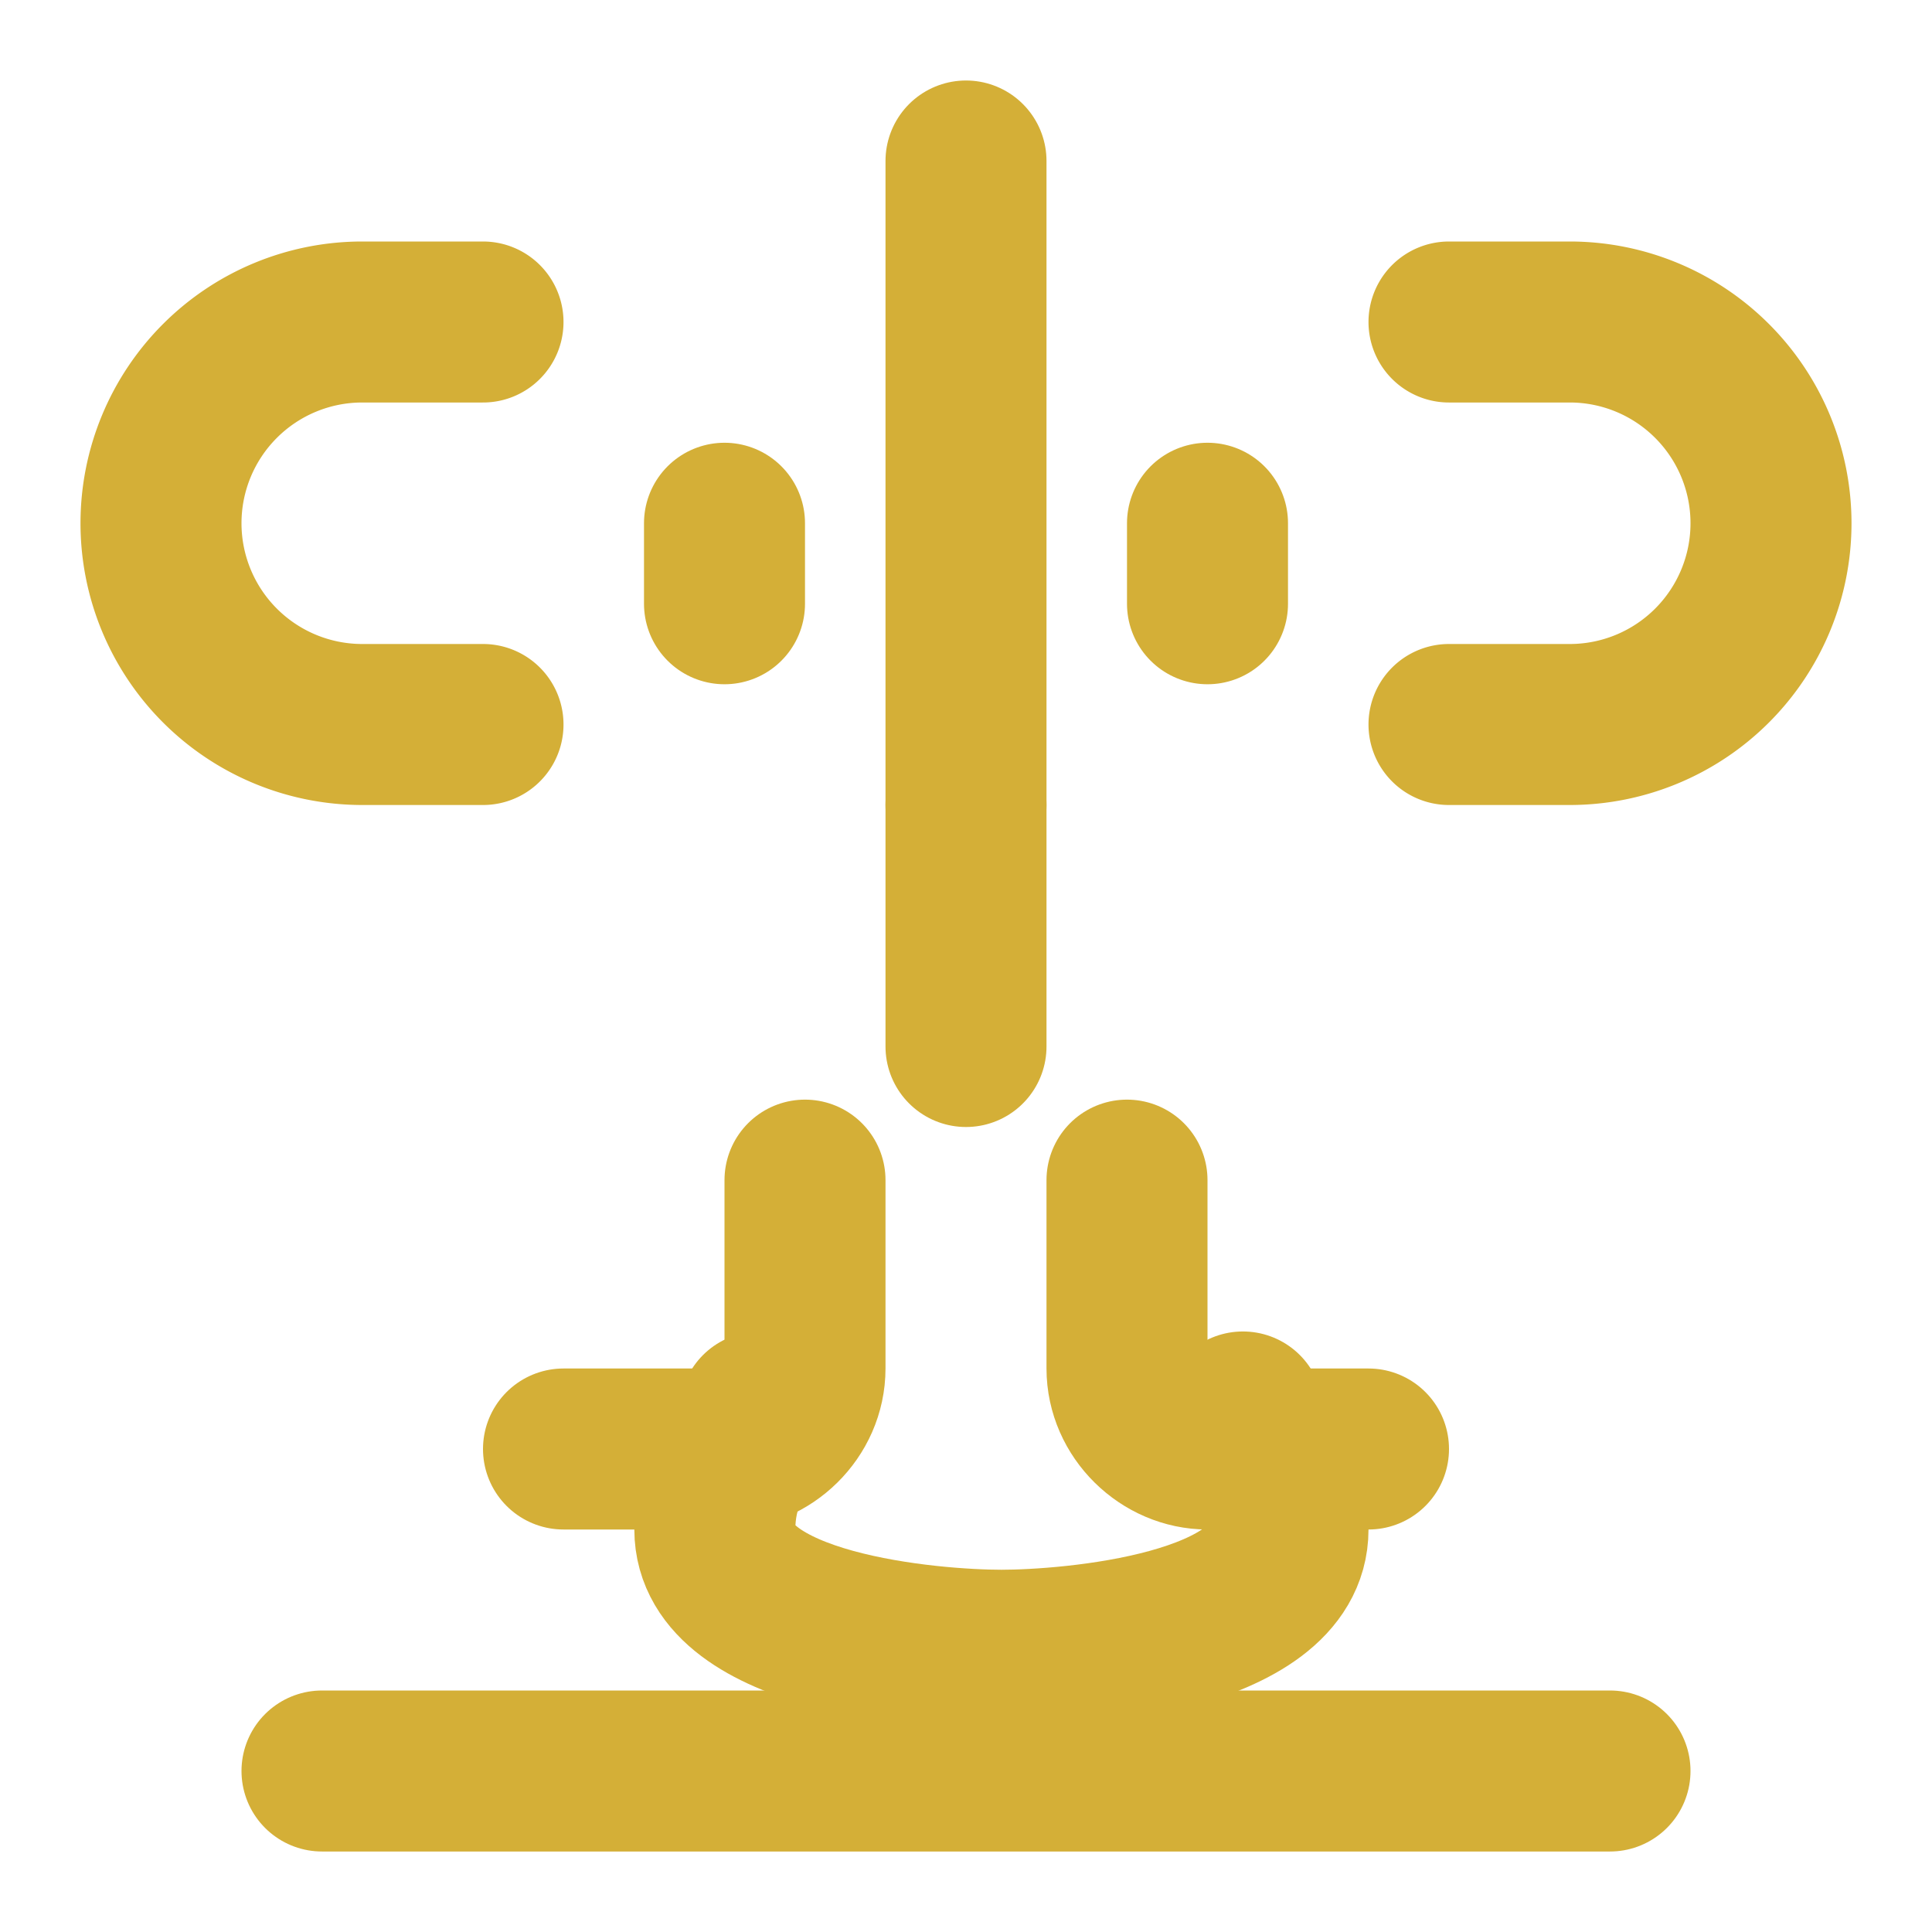 <?xml version="1.0" encoding="UTF-8"?>
<svg xmlns="http://www.w3.org/2000/svg" viewBox="0 0 24 24" fill="none" stroke="#d4af37" stroke-width="2" stroke-linecap="round" stroke-linejoin="round">
  <path d="M6 9H4.5a2.5 2.5 0 0 1 0-5H6"></path>
  <path d="M18 9h1.5a2.5 2.5 0 0 0 0-5H18"></path>
  <path d="M4 22h16"></path>
  <path d="M10 14.66V17c0 .55-.47 1-1 1H7"></path>
  <path d="M14 14.66V17c0 .55.47 1 1 1h2"></path>
  <path d="M12 2v8"></path>
  <path d="M12 10v3"></path>
  <path d="M9 6.5v1"></path>
  <path d="M15 6.5v1"></path>
  <path d="M9.44 17.54c-.33.5-.56.89-.56 1.46 0 1.28 2.69 1.5 3.56 1.5.87 0 3.56-.22 3.56-1.5 0-.57-.23-.96-.56-1.46"></path>
</svg> 